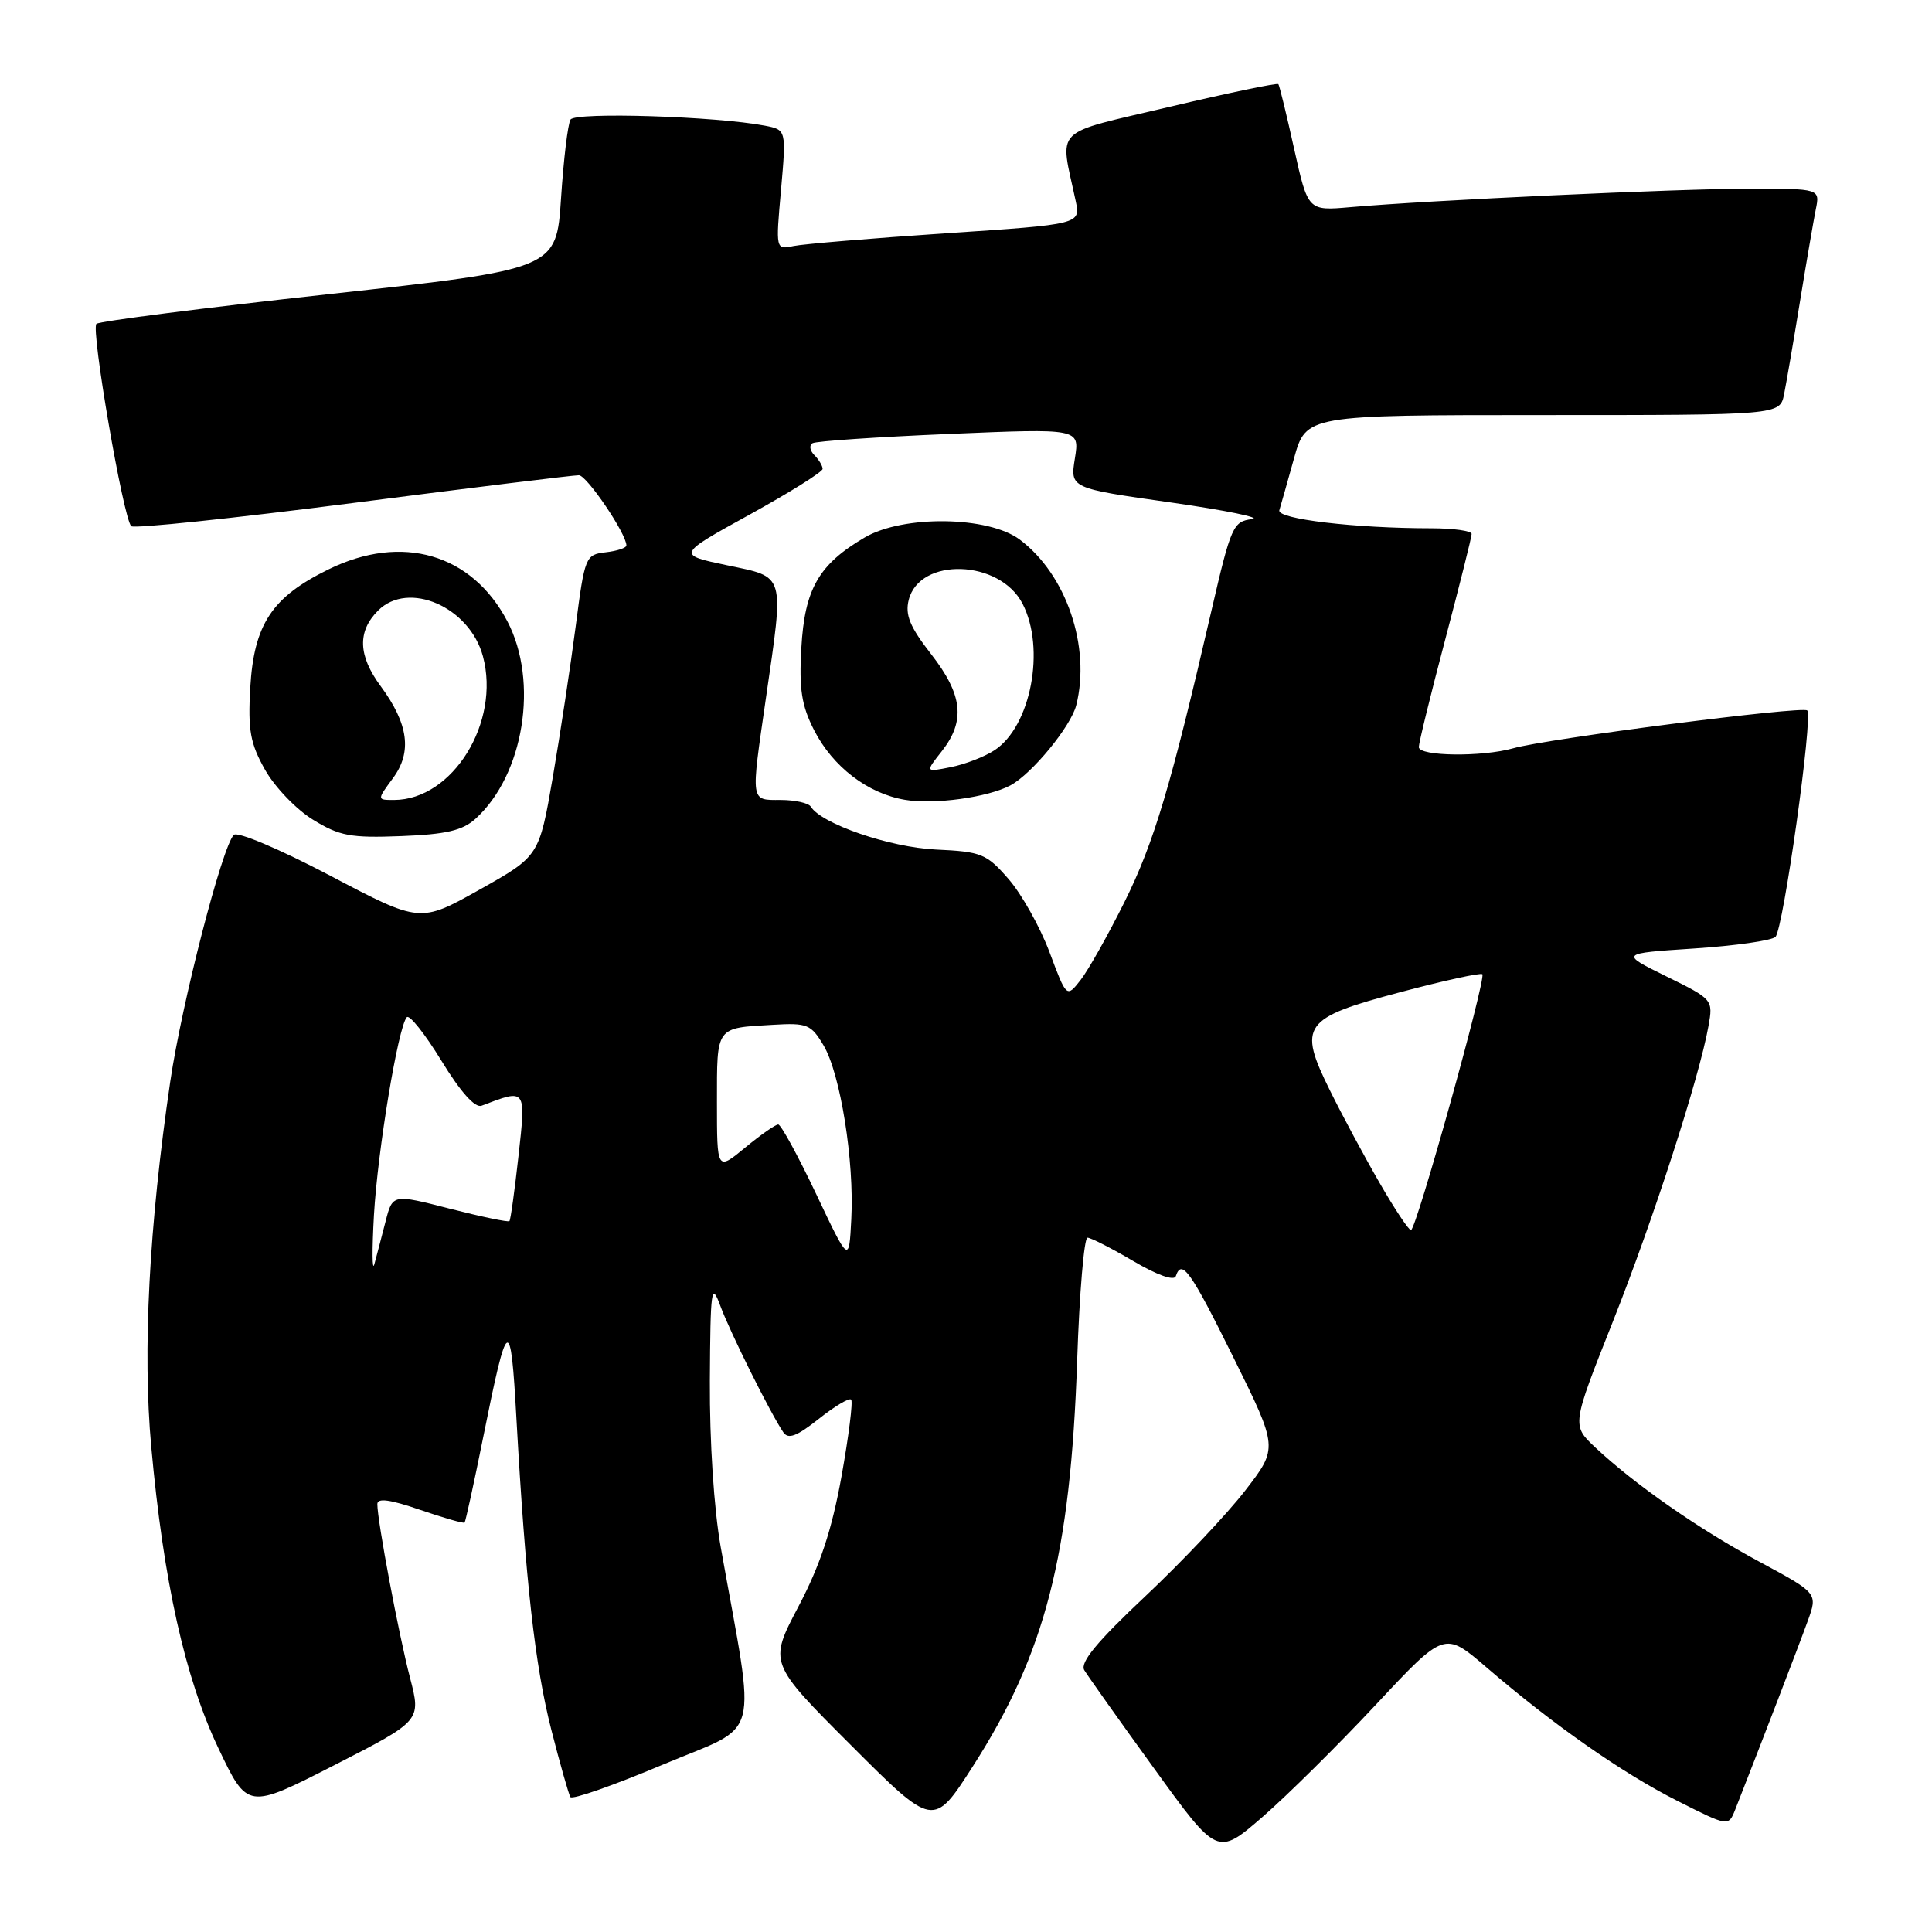 <?xml version="1.0" encoding="UTF-8" standalone="no"?>
<!DOCTYPE svg PUBLIC "-//W3C//DTD SVG 1.1//EN" "http://www.w3.org/Graphics/SVG/1.1/DTD/svg11.dtd" >
<svg xmlns="http://www.w3.org/2000/svg" xmlns:xlink="http://www.w3.org/1999/xlink" version="1.1" viewBox="0 0 256 256">
 <g >
 <path fill="currentColor"
d=" M 182.31 225.88 C 191.40 216.15 191.40 216.15 196.95 220.92 C 205.81 228.54 214.97 234.95 222.27 238.63 C 229.03 242.04 229.03 242.04 229.93 239.77 C 233.41 230.91 238.42 217.89 239.53 214.80 C 240.87 211.11 240.87 211.11 233.19 206.97 C 225.13 202.64 216.65 196.73 211.38 191.79 C 208.26 188.86 208.26 188.86 213.69 175.18 C 219.06 161.65 225.16 142.81 226.38 135.97 C 227.01 132.46 226.97 132.41 220.81 129.38 C 214.62 126.33 214.62 126.33 224.49 125.68 C 229.93 125.32 234.77 124.63 235.26 124.14 C 236.30 123.10 240.26 94.92 239.47 94.14 C 238.85 93.52 204.96 97.88 200.51 99.15 C 196.38 100.32 188.00 100.22 188.00 98.99 C 188.00 98.44 189.57 92.03 191.50 84.74 C 193.42 77.46 195.00 71.16 195.00 70.75 C 195.00 70.34 192.59 70.00 189.65 70.00 C 179.53 70.00 169.16 68.77 169.52 67.61 C 169.71 67.00 170.58 63.91 171.46 60.75 C 173.06 55.00 173.06 55.00 204.45 55.00 C 235.84 55.00 235.84 55.00 236.40 52.25 C 236.70 50.74 237.65 45.23 238.50 40.00 C 239.35 34.77 240.30 29.26 240.60 27.75 C 241.16 25.00 241.16 25.00 231.83 25.00 C 222.46 25.00 189.37 26.53 178.91 27.45 C 173.31 27.94 173.31 27.94 171.48 19.72 C 170.48 15.20 169.54 11.34 169.39 11.15 C 169.25 10.96 162.77 12.31 154.99 14.15 C 139.21 17.89 140.42 16.68 142.53 26.61 C 143.19 29.72 143.19 29.72 125.35 30.91 C 115.53 31.57 106.44 32.33 105.14 32.60 C 102.78 33.09 102.78 33.09 103.49 25.15 C 104.19 17.20 104.19 17.20 101.35 16.65 C 94.88 15.41 76.23 14.82 75.60 15.84 C 75.24 16.41 74.68 21.11 74.34 26.27 C 73.72 35.66 73.72 35.66 43.61 38.97 C 27.05 40.79 13.17 42.56 12.78 42.91 C 12.01 43.58 16.33 68.66 17.39 69.72 C 17.73 70.07 30.95 68.68 46.76 66.65 C 62.57 64.61 76.04 62.96 76.71 62.97 C 77.77 63.00 83.00 70.72 83.00 72.27 C 83.00 72.60 81.77 73.01 80.26 73.18 C 77.58 73.49 77.48 73.74 76.28 83.00 C 75.60 88.22 74.24 97.21 73.25 102.98 C 71.44 113.45 71.44 113.45 63.55 117.88 C 55.66 122.30 55.66 122.30 43.75 116.03 C 37.05 112.51 31.46 110.14 30.98 110.63 C 29.43 112.20 24.09 132.92 22.56 143.31 C 19.75 162.44 18.88 179.02 20.04 191.69 C 21.66 209.52 24.51 222.32 28.93 231.63 C 32.80 239.77 32.80 239.77 44.31 233.89 C 55.81 228.01 55.81 228.01 54.33 222.32 C 52.84 216.61 50.00 201.54 50.00 199.30 C 50.00 198.46 51.69 198.69 55.66 200.06 C 58.78 201.13 61.43 201.89 61.56 201.75 C 61.69 201.61 62.79 196.58 64.00 190.57 C 67.28 174.25 67.66 174.04 68.43 188.00 C 69.64 209.61 70.88 220.68 73.05 229.20 C 74.21 233.73 75.35 237.75 75.58 238.12 C 75.81 238.50 81.32 236.57 87.82 233.83 C 101.06 228.26 100.21 231.43 95.50 205.00 C 94.60 199.96 94.02 191.01 94.06 183.00 C 94.13 170.76 94.26 169.83 95.44 173.01 C 96.71 176.48 102.10 187.30 103.79 189.78 C 104.45 190.75 105.56 190.33 108.48 188.02 C 110.59 186.34 112.52 185.19 112.78 185.45 C 113.04 185.71 112.46 190.30 111.50 195.65 C 110.22 202.74 108.67 207.42 105.80 212.87 C 101.86 220.35 101.86 220.35 112.78 231.27 C 123.69 242.18 123.69 242.18 128.90 234.06 C 138.51 219.08 141.85 206.08 142.73 180.25 C 143.03 171.31 143.65 164.00 144.10 164.00 C 144.54 164.00 147.28 165.40 150.17 167.10 C 153.33 168.96 155.58 169.76 155.80 169.10 C 156.59 166.74 157.77 168.42 163.46 179.92 C 169.36 191.85 169.36 191.85 165.00 197.50 C 162.60 200.61 156.64 206.92 151.74 211.53 C 145.35 217.54 143.08 220.29 143.67 221.30 C 144.13 222.06 148.28 227.92 152.91 234.31 C 161.31 245.93 161.31 245.93 167.27 240.77 C 170.54 237.93 177.31 231.23 182.31 225.88 Z  M 63.00 108.50 C 69.42 102.69 71.42 90.32 67.23 82.33 C 62.53 73.37 53.27 70.67 43.54 75.44 C 36.03 79.11 33.64 82.73 33.16 91.15 C 32.84 96.75 33.16 98.52 35.12 102.00 C 36.41 104.29 39.27 107.27 41.48 108.62 C 44.99 110.78 46.47 111.05 53.15 110.79 C 59.11 110.56 61.28 110.05 63.00 108.50 Z  M 49.55 161.00 C 50.05 152.40 52.75 136.10 53.90 134.79 C 54.25 134.39 56.31 136.99 58.49 140.55 C 61.05 144.73 62.95 146.85 63.82 146.51 C 69.76 144.24 69.70 144.16 68.70 153.19 C 68.19 157.76 67.66 161.64 67.50 161.80 C 67.35 161.97 63.81 161.23 59.62 160.16 C 52.02 158.21 52.02 158.21 51.09 161.85 C 50.57 163.86 49.91 166.40 49.61 167.50 C 49.31 168.60 49.29 165.68 49.55 161.00 Z  M 108.14 158.20 C 105.74 153.14 103.48 149.00 103.12 149.00 C 102.75 149.00 100.78 150.38 98.73 152.07 C 95.00 155.15 95.00 155.15 95.00 146.04 C 95.00 135.93 94.79 136.23 102.42 135.79 C 106.96 135.52 107.47 135.73 109.12 138.51 C 111.36 142.28 113.21 153.85 112.80 161.55 C 112.50 167.40 112.50 167.40 108.14 158.20 Z  M 182.81 156.75 C 180.82 153.31 177.86 147.80 176.23 144.50 C 171.94 135.84 172.62 134.89 185.62 131.45 C 191.34 129.93 196.20 128.87 196.42 129.09 C 196.95 129.64 187.65 162.99 186.96 163.00 C 186.66 163.00 184.79 160.19 182.81 156.75 Z  M 139.06 126.15 C 137.81 122.82 135.37 118.47 133.64 116.48 C 130.72 113.12 130.05 112.85 124.00 112.57 C 117.90 112.28 108.84 109.17 107.43 106.88 C 107.13 106.40 105.33 106.00 103.44 106.00 C 99.40 106.00 99.47 106.46 101.49 92.50 C 103.91 75.78 104.13 76.54 96.34 74.90 C 89.68 73.50 89.68 73.50 99.34 68.18 C 104.65 65.25 109.00 62.53 109.00 62.13 C 109.00 61.73 108.51 60.91 107.91 60.31 C 107.31 59.71 107.20 59.00 107.66 58.73 C 108.12 58.45 116.28 57.90 125.78 57.50 C 143.06 56.77 143.06 56.77 142.43 60.73 C 141.79 64.69 141.79 64.69 155.15 66.58 C 162.49 67.63 167.32 68.62 165.88 68.79 C 163.40 69.09 163.11 69.74 160.55 80.80 C 155.16 104.12 152.92 111.64 149.01 119.50 C 146.82 123.90 144.20 128.56 143.18 129.86 C 141.33 132.22 141.33 132.22 139.06 126.15 Z  M 133.88 104.07 C 136.74 102.54 141.90 96.25 142.61 93.44 C 144.55 85.70 141.30 76.14 135.14 71.51 C 130.99 68.38 119.71 68.22 114.59 71.21 C 108.48 74.79 106.62 78.03 106.18 85.87 C 105.87 91.31 106.21 93.49 107.87 96.75 C 110.35 101.60 114.96 105.14 119.91 105.98 C 123.78 106.64 130.89 105.66 133.88 104.07 Z  M 52.07 103.11 C 54.63 99.65 54.13 95.93 50.45 90.93 C 47.44 86.86 47.34 83.66 50.10 80.90 C 54.12 76.88 62.23 80.42 63.99 86.96 C 66.34 95.70 59.99 105.98 52.22 106.00 C 49.94 106.00 49.94 106.00 52.07 103.11 Z  M 124.80 99.53 C 127.95 95.52 127.57 92.06 123.39 86.69 C 120.57 83.07 119.91 81.48 120.41 79.49 C 121.85 73.78 132.47 74.13 135.49 79.99 C 138.57 85.94 136.60 96.25 131.78 99.41 C 130.47 100.27 127.87 101.28 125.99 101.65 C 122.59 102.33 122.59 102.33 124.80 99.53 Z "/>
</g>
</svg>